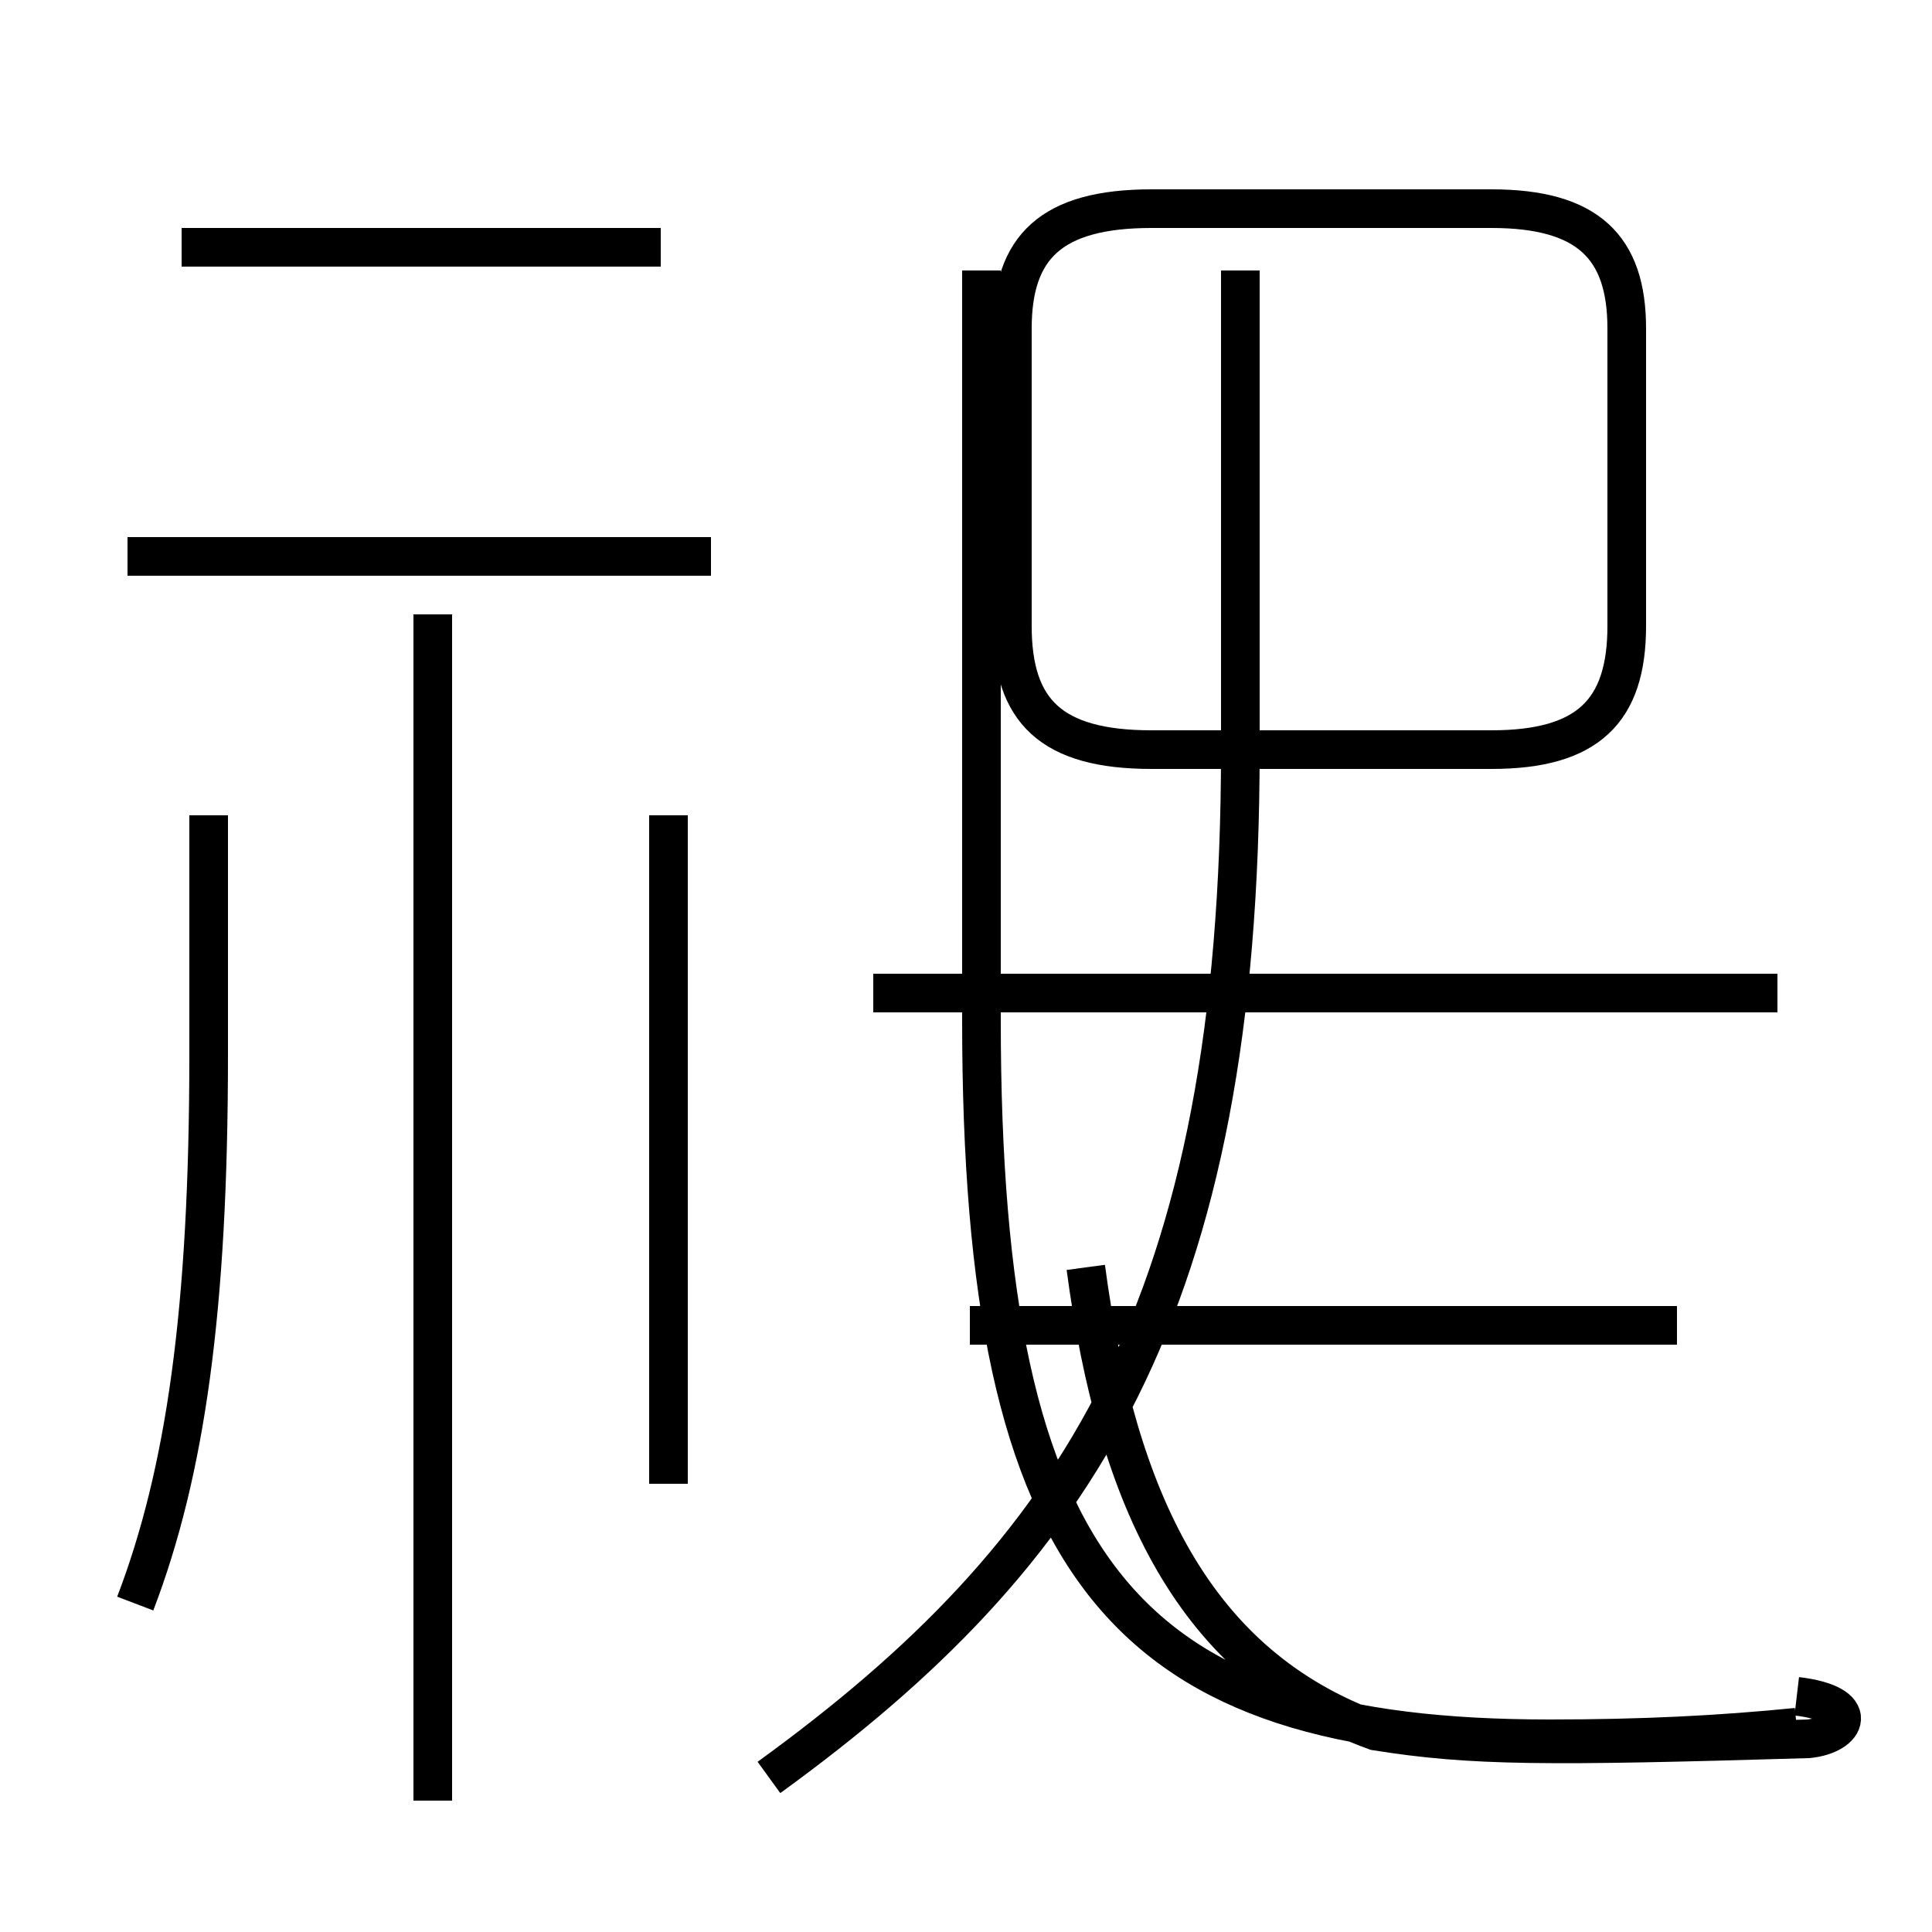 <?xml version='1.0' encoding='utf8'?>
<svg viewBox="0.0 -44.0 50.0 50.0" version="1.1" xmlns="http://www.w3.org/2000/svg">
<rect x="0.0" y="-44.0" width="50.0" height="50.0" fill="#808080" stroke="none"/>
<rect x="-1000" y="-1000" width="2000" height="2000" stroke="white" fill="white"/>
<g style="fill:none; stroke:#000000;  stroke-width:1">
<path d="M 19.9 -2.0 C 27.9 3.8 32.1 10.2 32.1 24.6 L 32.1 37.0 M 46.5 -0.7 C 44.5 -0.9 42.5 -1.0 40.1 -1.0 C 29.2 -1.0 25.4 3.2 25.4 17.6 L 25.4 37.0 M 43.4 9.7 L 25.1 9.7 M 46.0 18.3 L 22.6 18.3 M 28.1 11.2 C 28.9 5.2 30.9 0.9 35.6 -0.8 C 38.1 -1.2 40.0 -1.2 46.8 -1.0 C 47.8 -0.9 48.2 -0.1 46.5 0.1 M 29.8 24.6 L 38.6 24.6 C 41.1 24.6 42.1 25.6 42.1 27.8 L 42.1 35.5 C 42.1 37.6 41.1 38.6 38.6 38.6 L 29.8 38.6 C 27.2 38.6 26.2 37.6 26.2 35.5 L 26.2 27.8 C 26.2 25.6 27.2 24.6 29.8 24.6 Z M 11.2 -2.6 L 11.2 28.1 M 18.4 29.6 L 3.3 29.6 M 3.5 2.5 C 4.8 5.9 5.4 10.1 5.4 16.7 L 5.4 22.9 M 17.3 5.6 L 17.3 22.9 M 17.1 37.6 L 4.7 37.6" transform="scale(1, -1)" />
</g>
</svg>